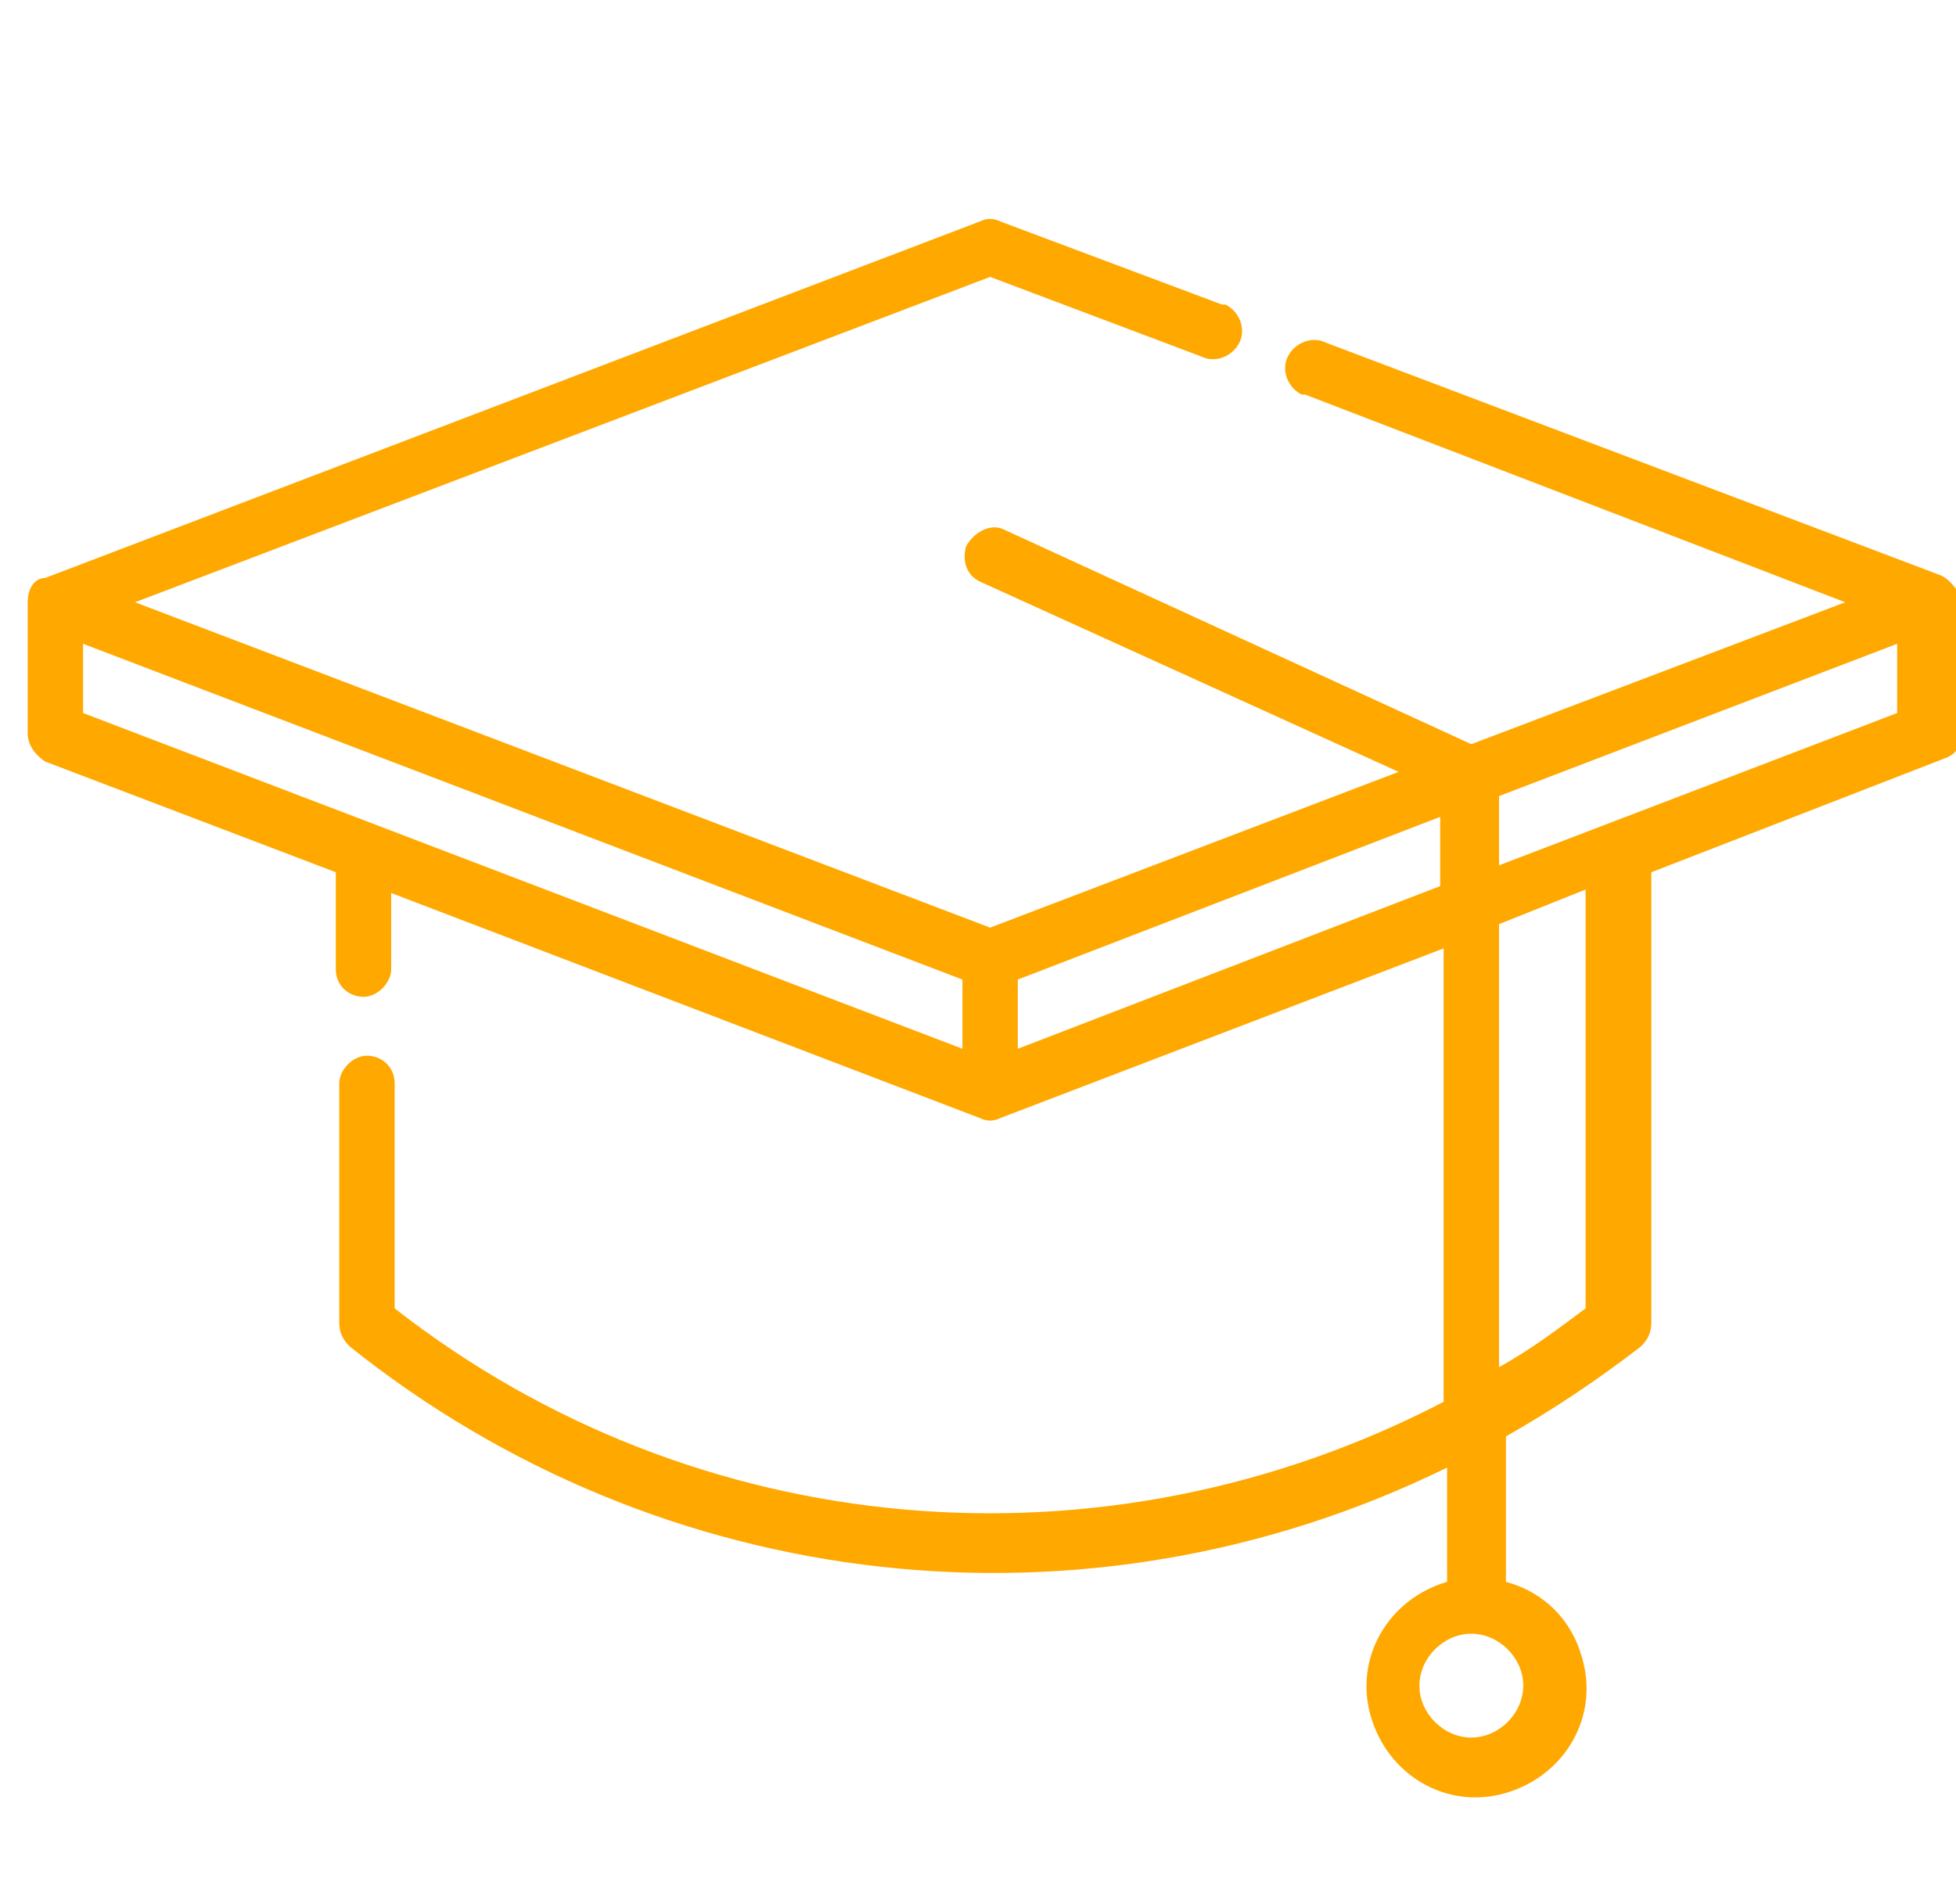 <svg xmlns="http://www.w3.org/2000/svg" viewBox="0 0 56.5 55"><path fill="#ffa800" d="M56 16.6L38.3 9.9c-.4-.2-.9 0-1.1.4s0 .9.4 1.1h.1l15.6 6-10.8 4.1L29 15.3c-.4-.2-.9.1-1.1.5-.1.4 0 .8.4 1l12.1 5.5-11.8 4.5-24.7-9.4L28.6 8l6.1 2.3c.4.2.9 0 1.1-.4s0-.9-.4-1.1h-.1l-6.4-2.4c-.2-.1-.4-.1-.6 0l-27 10.3c-.3 0-.5.3-.5.7v3.8c0 .3.2.6.5.8l8.4 3.2V28c0 .5.4.8.8.8s.8-.4.8-.8v-2.2l17 6.5c.2.1.4.1.6 0l12.8-4.9v13.1c-9.8 5.1-21.6 4.1-30.3-2.7v-6.5c0-.5-.4-.8-.8-.8s-.8.4-.8.8v6.9c0 .3.1.5.3.7 9 7.2 21.3 8.6 31.7 3.5v3.3c-1.7.5-2.7 2.2-2.2 3.9s2.2 2.7 3.9 2.2c1.7-.5 2.7-2.2 2.2-3.9-.3-1.1-1.1-1.9-2.2-2.2v-4.2c1.4-.8 2.6-1.6 3.9-2.6.2-.2.3-.4.3-.7v-13l8.5-3.3c.3-.1.5-.4.5-.8v-3.8c-.2-.3-.4-.6-.7-.7zM44 48.7c0 .8-.7 1.5-1.5 1.5s-1.5-.7-1.5-1.5.7-1.5 1.5-1.5 1.5.7 1.5 1.5zM2.4 18.6l25.4 9.7v2L2.4 20.6v-2zm27 11.7v-2l12.2-4.7v2l-12.2 4.7zm16.4 7.5c-.8.6-1.6 1.2-2.5 1.7V26.7l2.5-1v12.1zM43.3 25v-2l11.5-4.4v2L43.3 25z"/></svg>